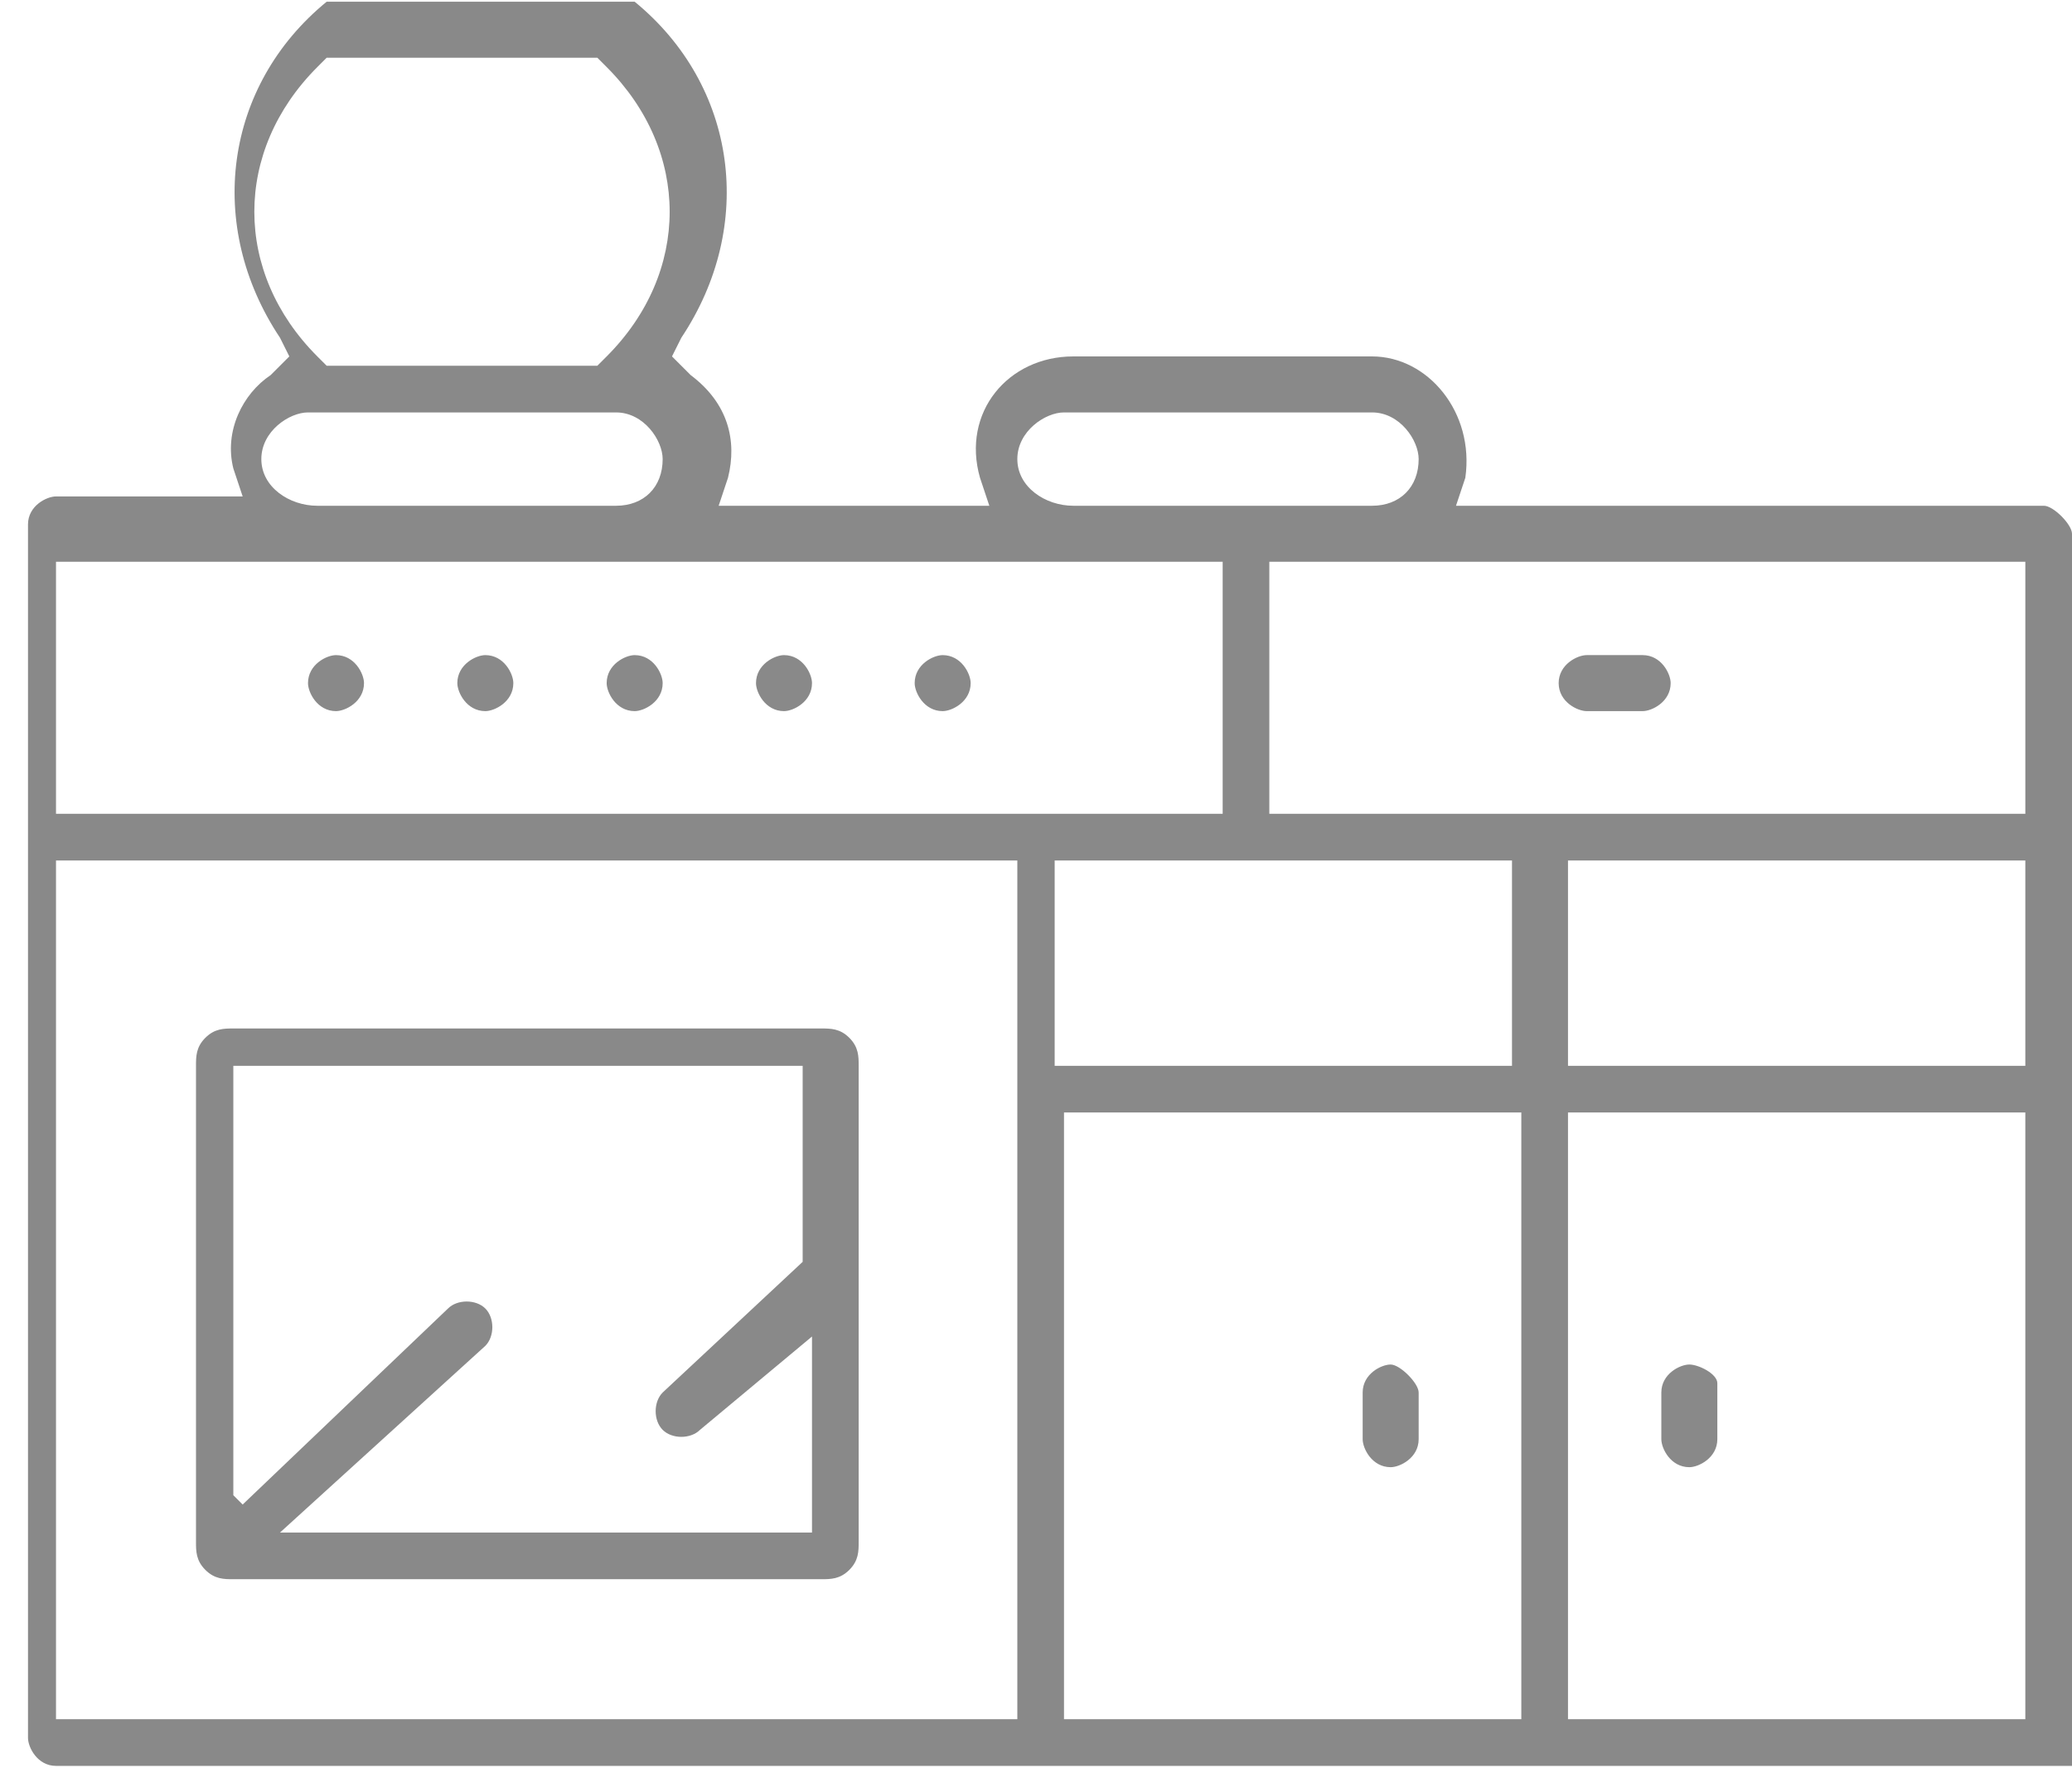 <?xml version="1.0" encoding="UTF-8"?>
<!DOCTYPE svg PUBLIC "-//W3C//DTD SVG 1.1//EN" "http://www.w3.org/Graphics/SVG/1.1/DTD/svg11.dtd">
<!-- Creator: CorelDRAW 2020 (64-Bit) -->
<svg xmlns="http://www.w3.org/2000/svg" xml:space="preserve" width="1.694mm" height="1.445mm" version="1.1" style="shape-rendering:geometricPrecision; text-rendering:geometricPrecision; image-rendering:optimizeQuality; fill-rule:evenodd; clip-rule:evenodd"
viewBox="0 0 2.22 1.89"
 xmlns:xlink="http://www.w3.org/1999/xlink"
 xmlns:xodm="http://www.corel.com/coreldraw/odm/2003">
 <defs>
  <style type="text/css">
   <![CDATA[
    .fil0 {fill:#898989}
   ]]>
  </style>
 </defs>
 <g id="Layer_x0020_1">
  <path class="fil0" d="M2.22 0.57c-0,-0.01 -0.02,-0.03 -0.03,-0.03l-0.63 0 0.01 -0.03c0.01,-0.07 -0.04,-0.13 -0.1,-0.13l-0.32 0c-0.07,0 -0.12,0.06 -0.1,0.13l0.01 0.03 -0.29 0 0.01 -0.03c0.01,-0.04 -0,-0.08 -0.04,-0.11l-0.02 -0.02 0.01 -0.02c0.08,-0.12 0.06,-0.27 -0.05,-0.36l-0 -0 -0 -0c-0,-0 -0.01,-0 -0.01,-0l-0.31 0c-0,0 -0.01,0 -0.01,0l-0 0 -0 0c-0.11,0.09 -0.13,0.24 -0.05,0.36l0.01 0.02 -0.02 0.02c-0.03,0.02 -0.05,0.06 -0.04,0.1l0.01 0.03 -0.2 0c-0.01,0 -0.03,0.01 -0.03,0.03 0,0.43 0,0.87 0,1.3 0,0.01 0.01,0.03 0.03,0.03 0.72,0 1.44,0 2.16,0 0.01,0 0.03,-0.01 0.03,-0.03 0,-0.43 0,-0.86 0,-1.3zm-1.06 0.35c0.14,0 0.29,0 0.43,0l0.03 0 0 0.22 -0.49 0 0 -0.22 0.03 0zm0.52 0l0.49 0 0 0.22 -0.49 0 0 -0.22zm0.46 -0.05c-0.25,0 -0.5,0 -0.75,0l-0.03 0 0 -0.27 0.03 0c0.25,0 0.5,0 0.75,0l0.03 0 0 0.27 -0.03 0zm-1.05 -0.38c0,-0.03 0.03,-0.05 0.05,-0.05l0.33 0c0.03,0 0.05,0.03 0.05,0.05 0,0.03 -0.02,0.05 -0.05,0.05 -0.11,0 -0.21,0 -0.32,0 -0.03,0 -0.06,-0.02 -0.06,-0.05zm-0.74 -0.43l0.29 0 0.01 0.01c0.09,0.09 0.09,0.22 0,0.31l-0.01 0.01 -0.29 0 -0.01 -0.01c-0.09,-0.09 -0.09,-0.22 0,-0.31l0.01 -0.01zm-0.07 0.43c0,-0.03 0.03,-0.05 0.05,-0.05 0.11,0 0.22,0 0.33,0 0.03,0 0.05,0.03 0.05,0.05 0,0.03 -0.02,0.05 -0.05,0.05l-0.32 0c-0.03,0 -0.06,-0.02 -0.06,-0.05zm-0.19 0.11c0.4,0 0.79,0 1.19,0l0.03 0 0 0.27 -0.03 0c-0.4,0 -0.79,0 -1.19,0l-0.03 0 0 -0.27 0.03 0zm-0.03 0.32l1.03 0 0 0.92 -1.03 0 0 -0.92zm1.08 0.27l0.49 0 0 0.65 -0.49 0 0 -0.65zm0.54 0.65l0 -0.65 0.49 0 0 0.65 -0.49 0zm0.03 -1.08l0.05 0c0.01,0 0.03,-0.01 0.03,-0.03 0,-0.01 -0.01,-0.03 -0.03,-0.03l-0.06 0c-0.01,0 -0.03,0.01 -0.03,0.03 0,0.02 0.02,0.03 0.03,0.03zm-0.7 -0.06c-0.01,0 -0.03,0.01 -0.03,0.03 0,0.01 0.01,0.03 0.03,0.03 0.01,0 0.03,-0.01 0.03,-0.03 0,-0.01 -0.01,-0.03 -0.03,-0.03zm-0.17 0c-0.01,0 -0.03,0.01 -0.03,0.03 0,0.01 0.01,0.03 0.03,0.03 0.01,0 0.03,-0.01 0.03,-0.03 0,-0.01 -0.01,-0.03 -0.03,-0.03zm-0.16 0c-0.01,0 -0.03,0.01 -0.03,0.03 0,0.01 0.01,0.03 0.03,0.03 0.01,0 0.03,-0.01 0.03,-0.03 0,-0.01 -0.01,-0.03 -0.03,-0.03zm-0.16 0c-0.01,0 -0.03,0.01 -0.03,0.03 0,0.01 0.01,0.03 0.03,0.03 0.01,0 0.03,-0.01 0.03,-0.03 0,-0.01 -0.01,-0.03 -0.03,-0.03zm-0.16 0c-0.01,0 -0.03,0.01 -0.03,0.03 0,0.01 0.01,0.03 0.03,0.03 0.01,0 0.03,-0.01 0.03,-0.03 0,-0.01 -0.01,-0.03 -0.03,-0.03zm1.16 0.79c-0,-0.01 -0.02,-0.03 -0.03,-0.03 -0.01,0 -0.03,0.01 -0.03,0.03l0 0.05c0,0.01 0.01,0.03 0.03,0.03 0.01,0 0.03,-0.01 0.03,-0.03l0 -0.05zm0.29 -0.03c-0.01,0 -0.03,0.01 -0.03,0.03l0 0.05c0,0.01 0.01,0.03 0.03,0.03 0.01,0 0.03,-0.01 0.03,-0.03l0 -0.06c0,-0.01 -0.02,-0.02 -0.03,-0.02zm-1.56 -0.36l0.63 0c0.01,0 0.02,0 0.03,0.01 0.01,0.01 0.01,0.02 0.01,0.03l0 0.51c0,0.01 -0,0.02 -0.01,0.03 -0.01,0.01 -0.02,0.01 -0.03,0.01l-0.63 0c-0.01,0 -0.02,-0 -0.03,-0.01 -0.01,-0.01 -0.01,-0.02 -0.01,-0.03l0 -0.51c0,-0.01 0,-0.02 0.01,-0.03 0.01,-0.01 0.02,-0.01 0.03,-0.01zm0.01 0.51l0.22 -0.21c0.01,-0.01 0.03,-0.01 0.04,0 0.01,0.01 0.01,0.03 -0,0.04l-0.22 0.2 0.57 0 0 -0.21 -0.12 0.1c-0.01,0.01 -0.03,0.01 -0.04,-0 -0.01,-0.01 -0.01,-0.03 0,-0.04l0.15 -0.14 0 -0.21 -0.61 0 0 0.46z"/>
 </g>
</svg>
